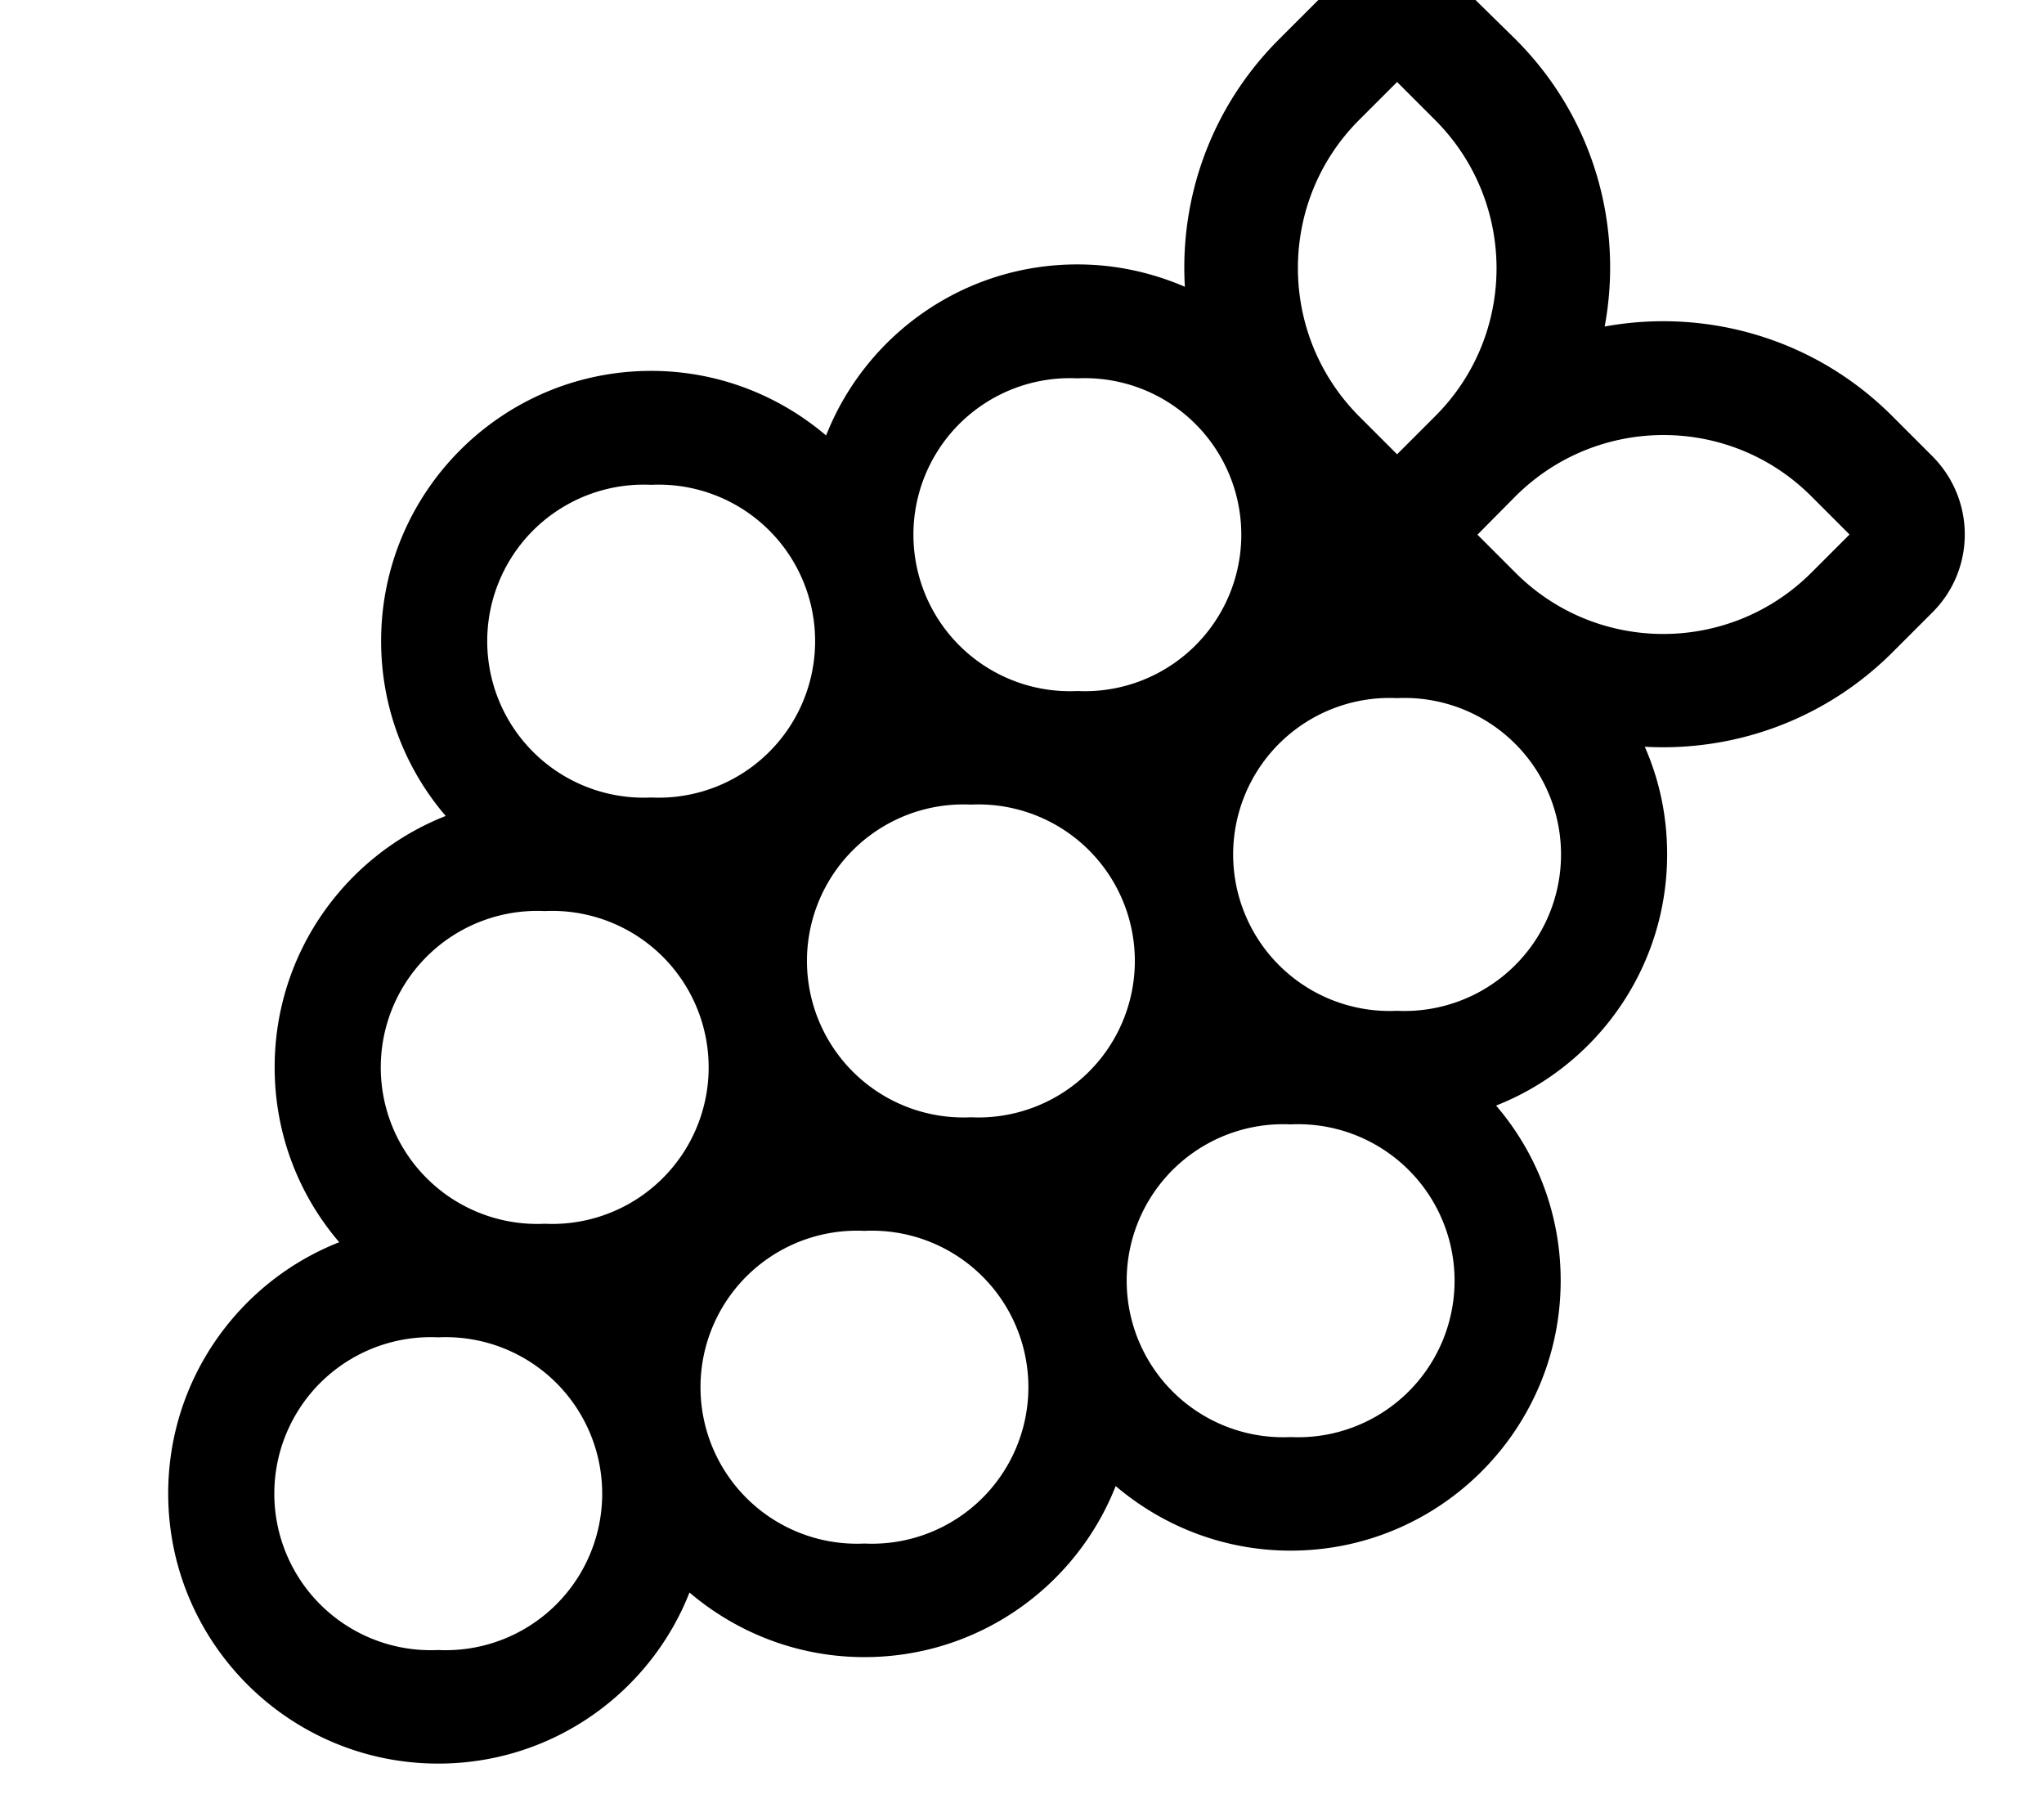 <svg xmlns="http://www.w3.org/2000/svg" viewBox="0 0 576 512"><!--! Font Awesome Pro 7.0.1 by @fontawesome - https://fontawesome.com License - https://fontawesome.com/license (Commercial License) Copyright 2025 Fonticons, Inc. --><path fill="currentColor" d="M415.6-.2c-12.1-12.1-31.7-12.1-43.9 0L360.4 11.1c-19.1 19.1-28 44.6-26.5 69.7-9.3-4-19.5-6.3-30.3-6.3-32.2 0-59.7 20-70.8 48.2-13.3-11.3-30.5-18.2-49.3-18.2-42 0-76.1 34.1-76.1 76.1 0 18.8 6.8 36 18.2 49.3-28.2 11.1-48.2 38.6-48.2 70.8 0 18.8 6.8 36 18.2 49.3-28.2 11.1-48.2 38.6-48.2 70.8 0 42 34.1 76.1 76.1 76.1 32.2 0 59.7-20 70.8-48.2 13.3 11.3 30.5 18.2 49.3 18.2 32.2 0 59.7-20 70.8-48.2 13.3 11.3 30.5 18.2 49.3 18.2 42 0 76.1-34.1 76.1-76.1 0-18.8-6.8-36-18.2-49.3 28.2-11.1 48.2-38.6 48.2-70.8 0-10.8-2.2-21-6.3-30.3 25 1.4 50.5-7.4 69.7-26.5l11.4-11.4c12.1-12.1 12.1-31.7 0-43.9l-11.4-11.4c-22-22-52.5-30.4-81-25.2 5.3-28.5-3.1-59-25.2-81L415.6-.2zM404.4 117.3L393.7 128 383 117.3C360 94.2 360 56.8 383 33.8l10.7-10.7 10.7 10.7c23.1 23.1 23.1 60.5 0 83.5zm12 33.3L427 139.9c23.1-23.1 60.5-23.1 83.5 0l10.7 10.7-10.7 10.7c-23.1 23.1-60.5 23.1-83.5 0l-10.7-10.7zM303.6 194.7a44.1 44.1 0 1 1 0-88.1 44.1 44.1 0 1 1 0 88.1zm-120.1 30a44.1 44.1 0 1 1 0-88.1 44.1 44.1 0 1 1 0 88.1zm210.2 60.1a44.1 44.1 0 1 1 0-88.1 44.1 44.1 0 1 1 0 88.1zm-120.1 30a44.1 44.1 0 1 1 0-88.1 44.1 44.1 0 1 1 0 88.1zm-120.1 30a44.1 44.1 0 1 1 0-88.1 44.1 44.1 0 1 1 0 88.1zm210.2 60.1a44.1 44.1 0 1 1 0-88.1 44.1 44.1 0 1 1 0 88.1zm-120.1 30a44.1 44.1 0 1 1 0-88.1 44.1 44.1 0 1 1 0 88.1zm-120.1 30a44.1 44.1 0 1 1 0-88.1 44.1 44.1 0 1 1 0 88.1z"/></svg>